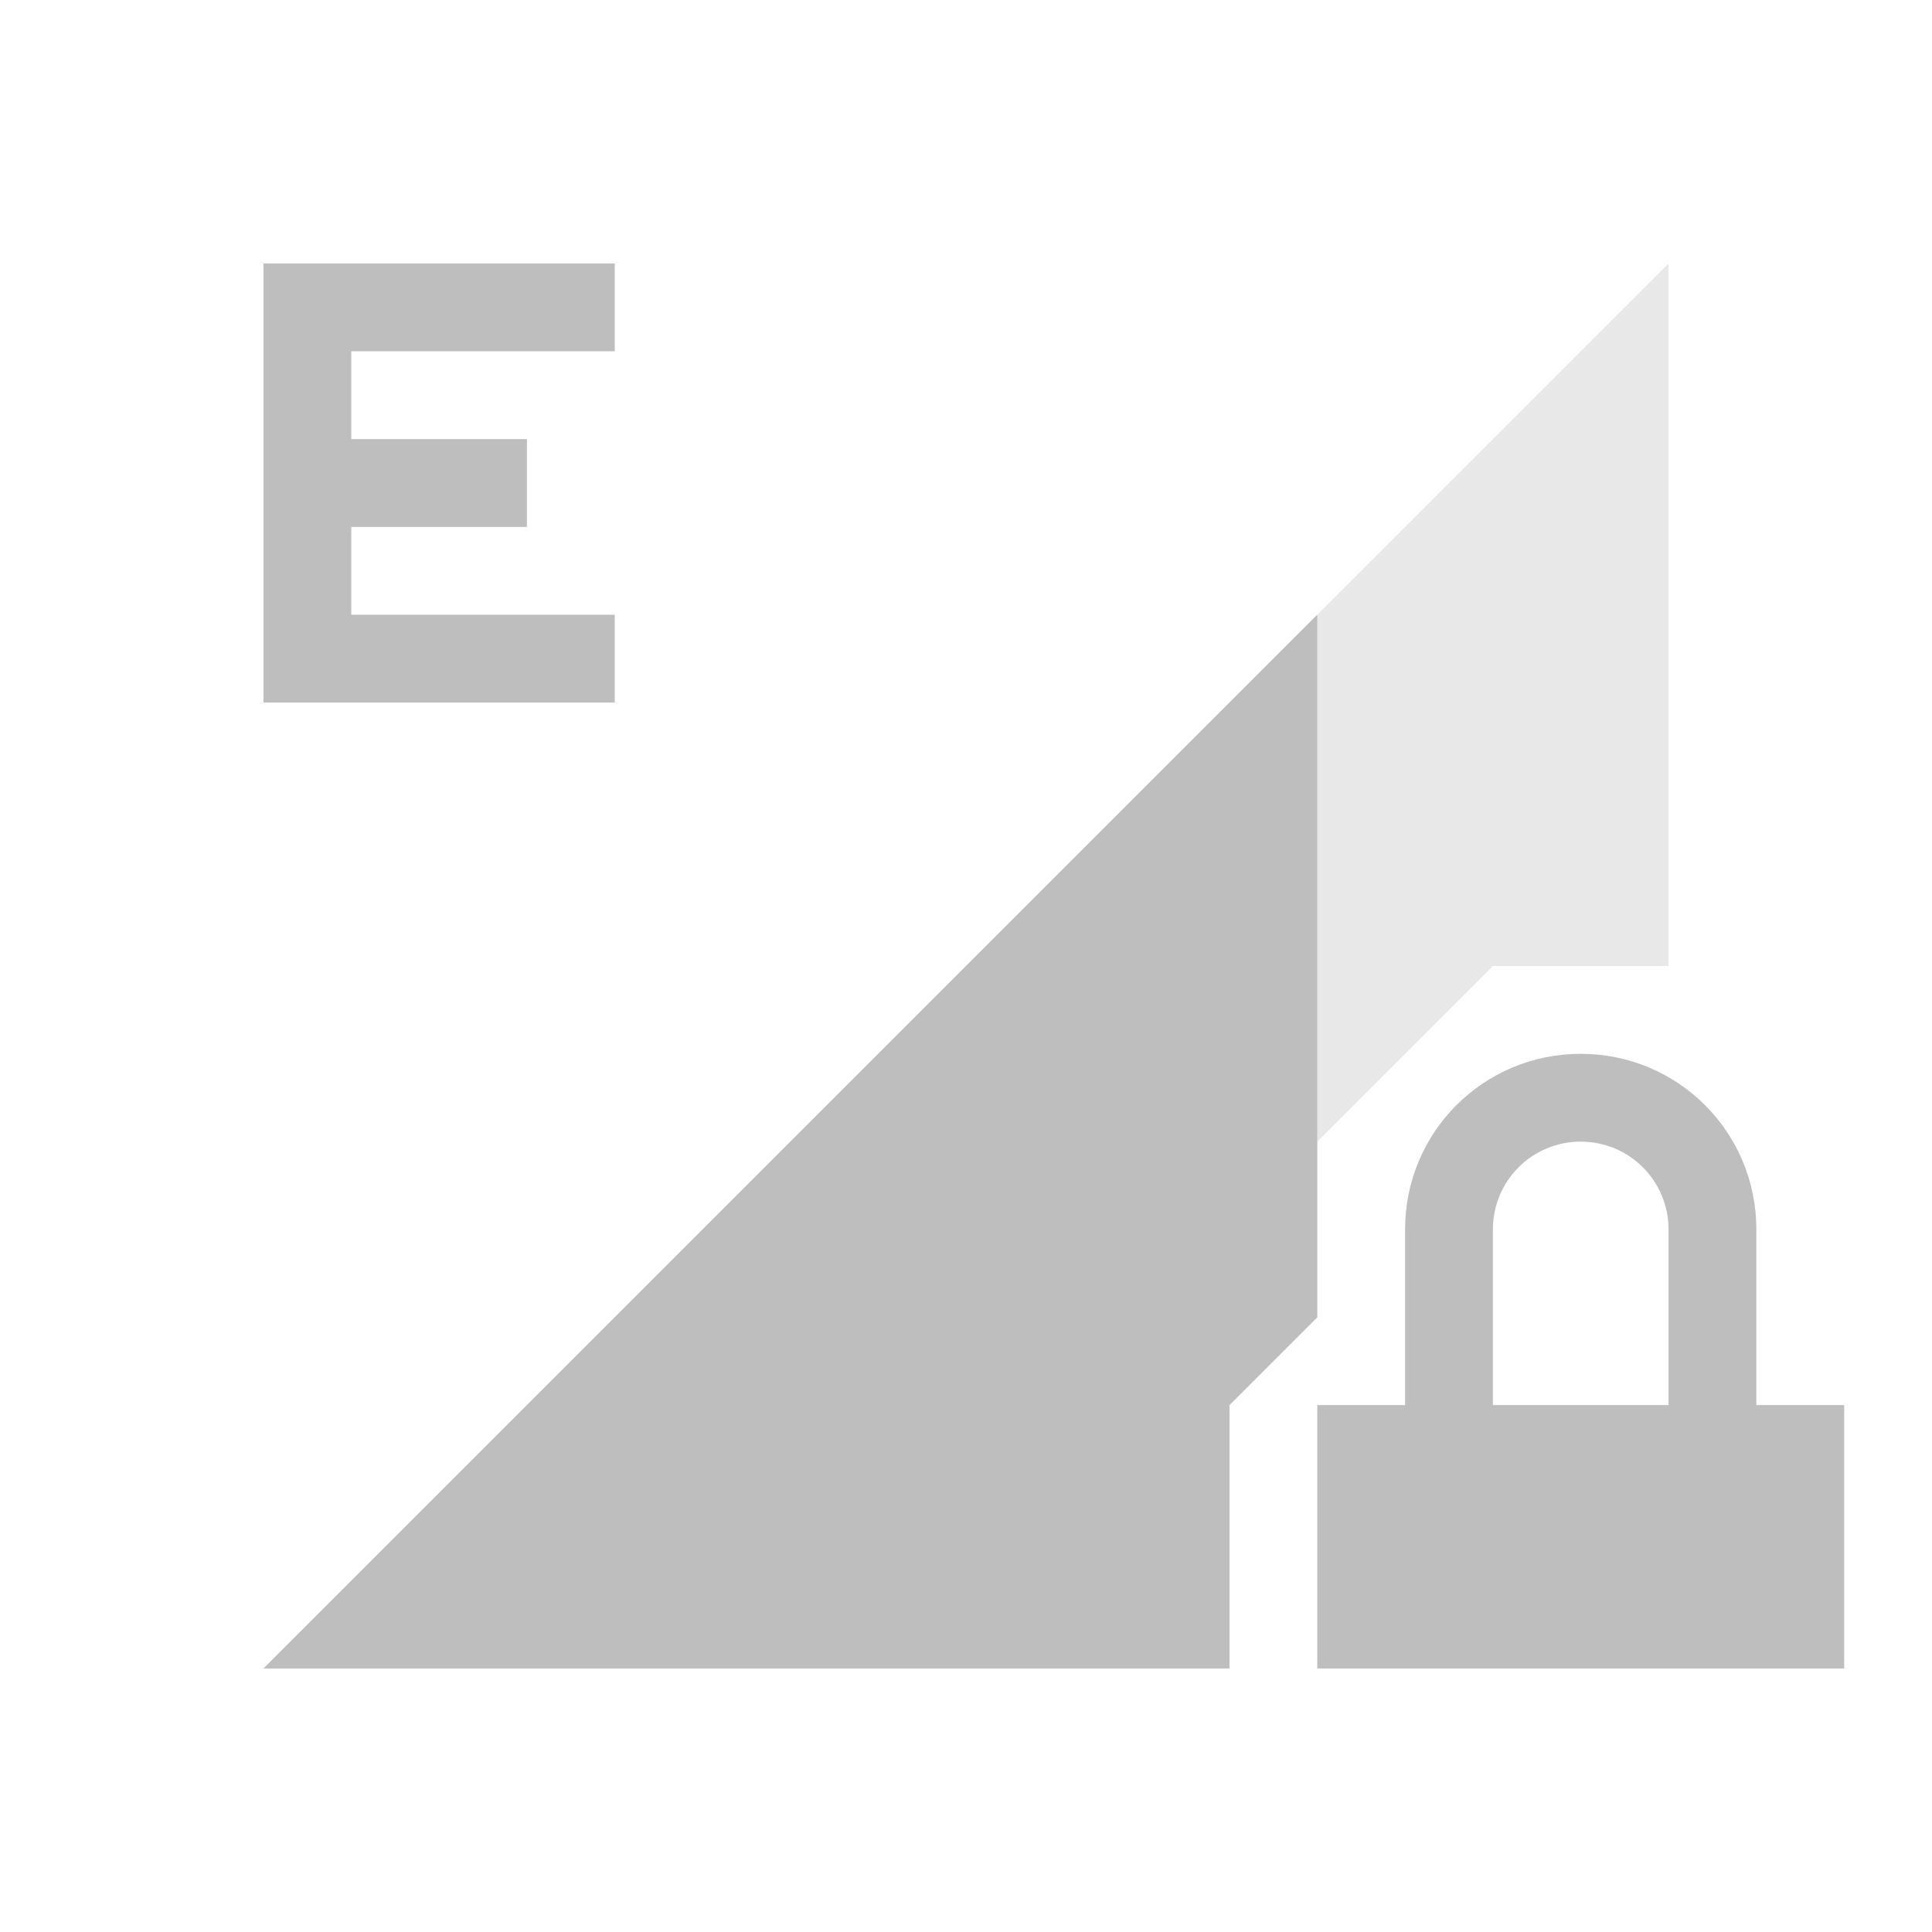 <svg xmlns="http://www.w3.org/2000/svg" id="svg4153" width="22" height="22" version="1.1">
<defs id="defs4157">
<style id="current-color-scheme" type="text/css">
.ColorScheme-Contrast{color:#bebebe}
</style>
</defs>
<g id="network-mobile-60-edge-locked" transform="translate(-22 132)">
<path id="rect5136" fill="none" d="M22-132h22v22H22z" opacity=".55"/>
<path id="path5138" fill="currentColor" fill-rule="evenodd" d="m41-129-16 16h11v-3l1-1v-2l2-2h2z" class="ColorScheme-Contrast" opacity=".35"/>
<path id="path5140" fill="currentColor" d="M40-120c-1.108 0-2 .892-2 2v2h-1v3h6v-3h-1v-2c0-1.108-.892-2-2-2m0 1c.554 0 1 .446 1 1v2h-2v-2c0-.554.446-1 1-1" class="ColorScheme-Contrast"/>
<path id="path5162" fill="currentColor" fill-rule="evenodd" d="m37-125-12 12h11v-3l1-1z" class="ColorScheme-Contrast"/>
<path id="path5210" fill="currentColor" d="M25-129v5h4v-1h-3v-1h2v-1h-2v-1h3v-1z" class="ColorScheme-Contrast"/>
</g>
</svg>
